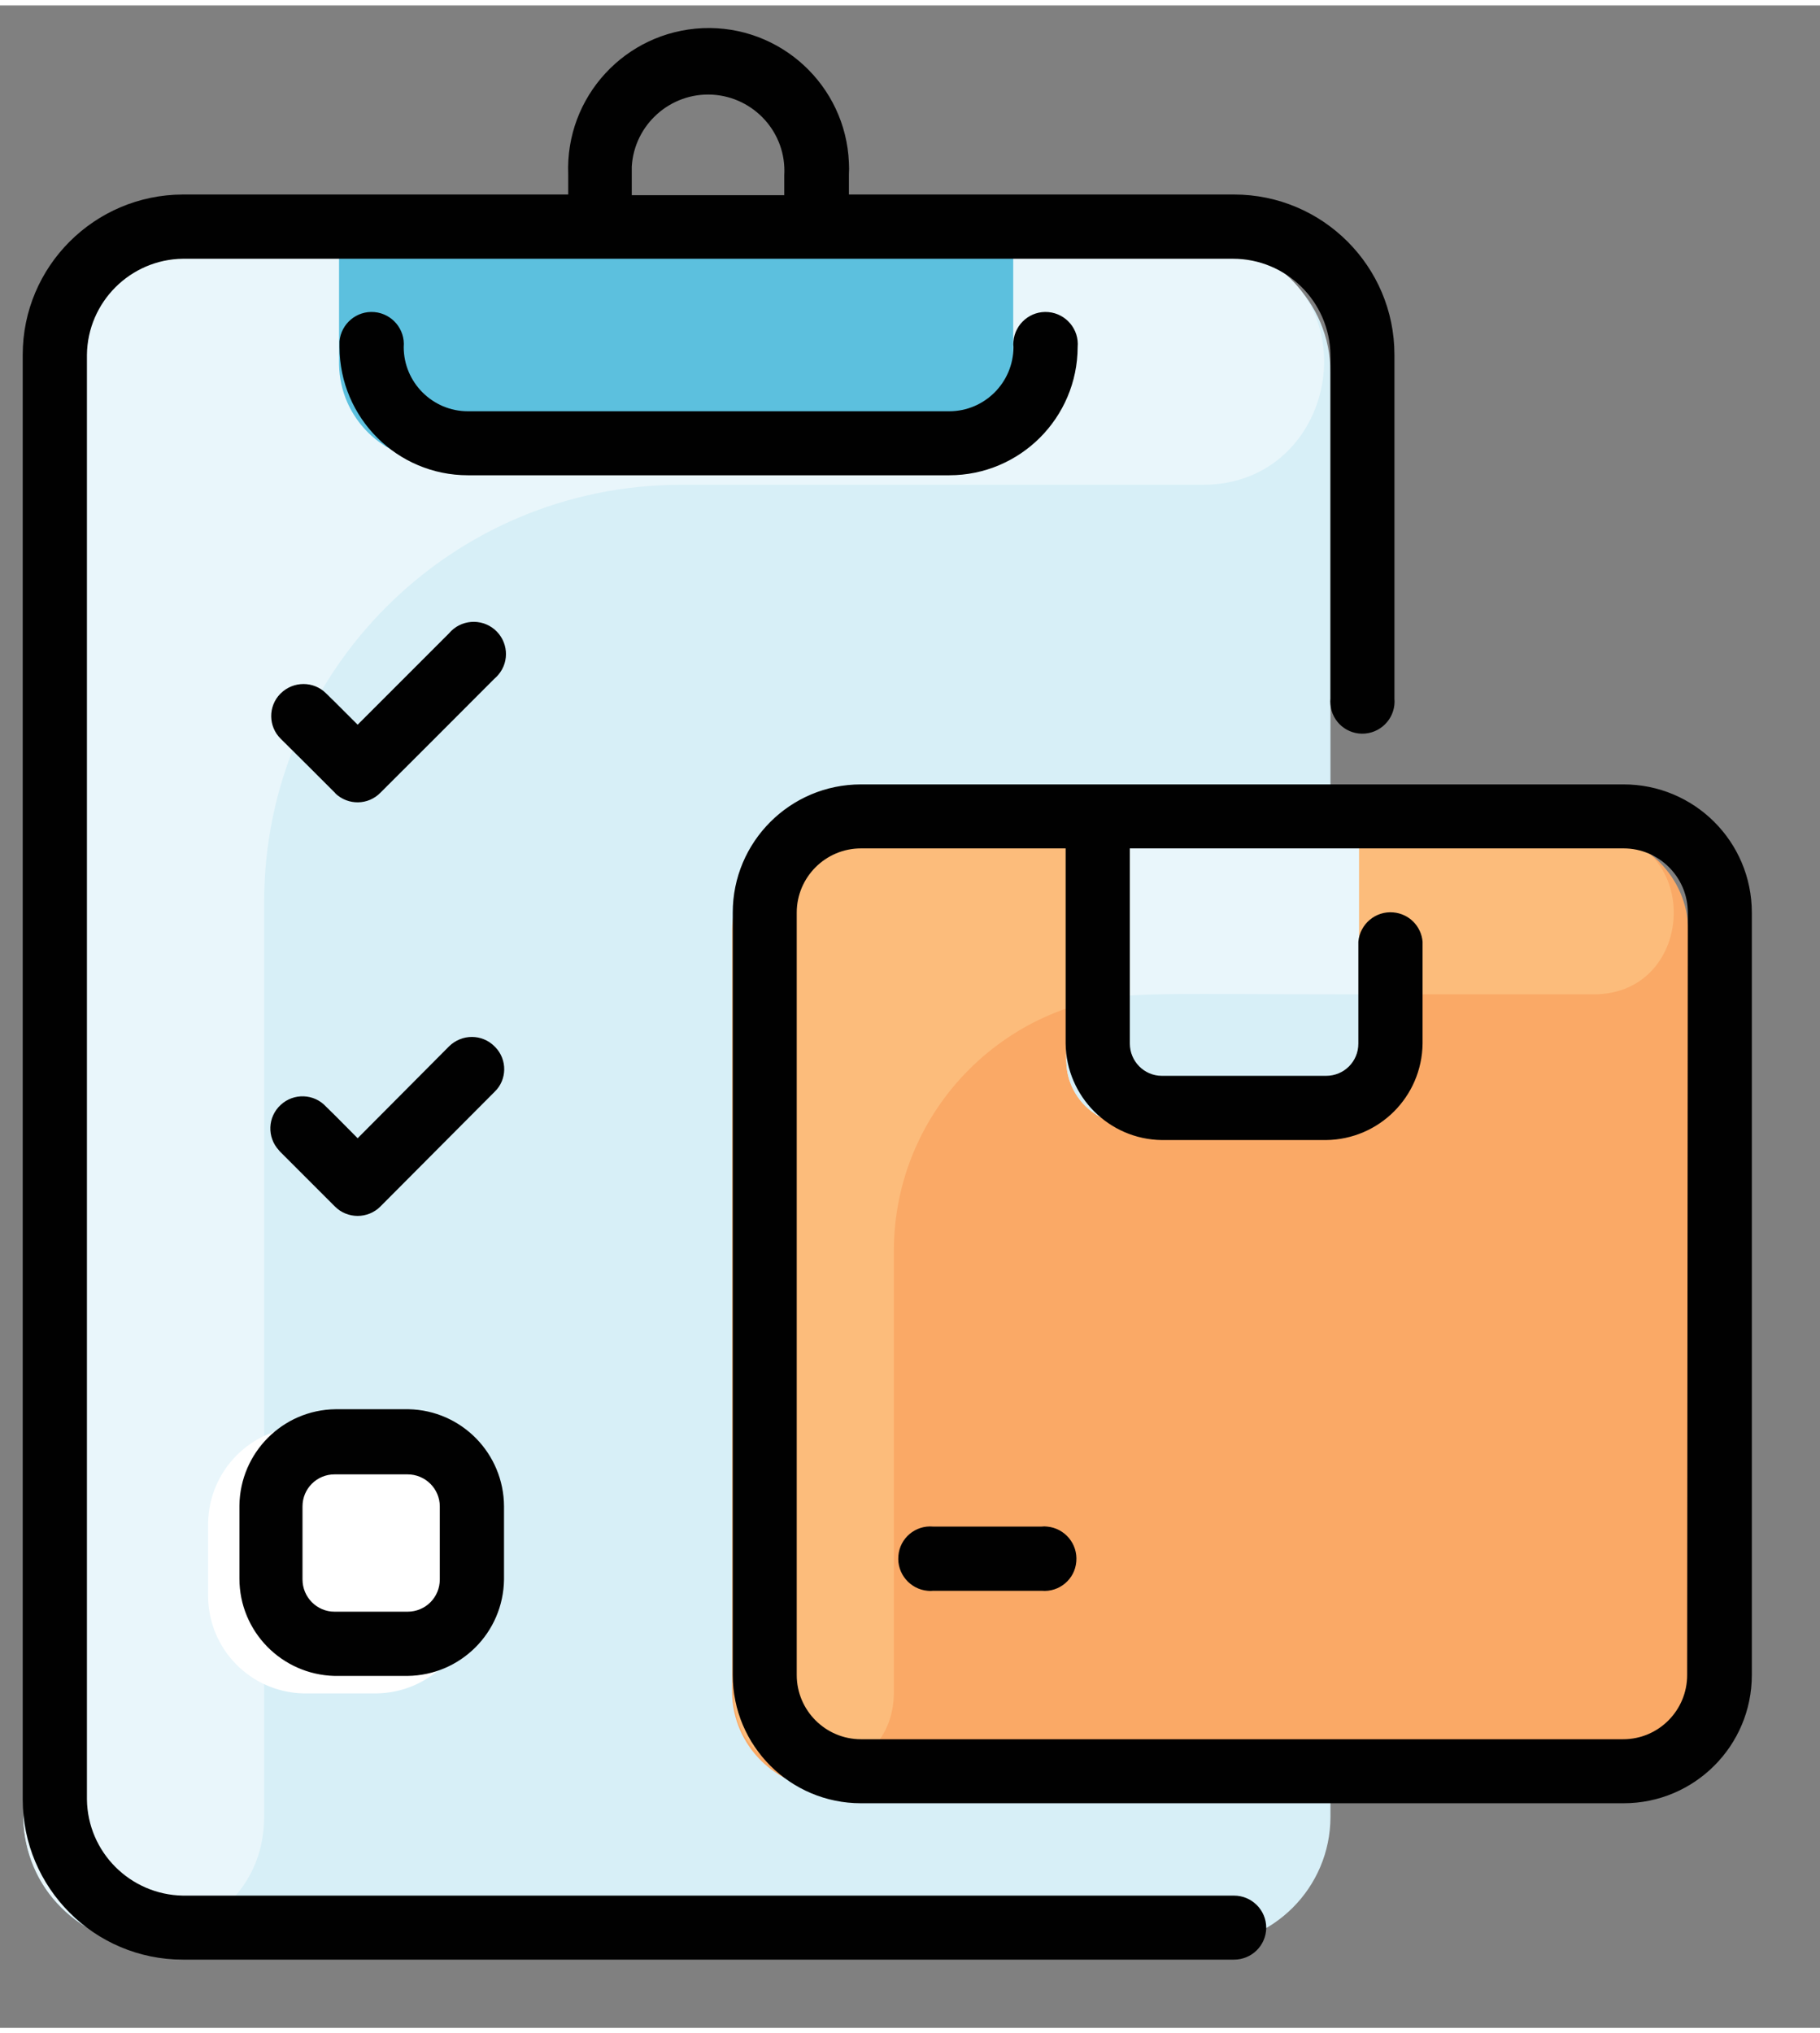 <?xml version="1.0" encoding="UTF-8" standalone="no"?>
<!DOCTYPE svg PUBLIC "-//W3C//DTD SVG 1.1//EN" "http://www.w3.org/Graphics/SVG/1.1/DTD/svg11.dtd">
<svg version="1.1" xmlns="http://www.w3.org/2000/svg" xmlns:xlink="http://www.w3.org/1999/xlink" preserveAspectRatio="xMidYMid meet" viewBox="91.139 402.338 80.205 89.107" width="76.2" height="85.11"><rect x="91.139" y="402.338" width="80.205" height="89.107" fill="#808080" stroke="none"/><defs><path d="M149.77 482.15C149.77 485.27 147.23 487.81 144.11 487.81C139.48 487.81 102.46 487.81 97.83 487.81C94.71 487.8 92.18 485.27 92.17 482.15C92.17 475.79 92.17 424.87 92.17 418.5C92.18 415.38 94.71 412.85 97.83 412.85C102.46 412.85 139.51 412.85 144.14 412.85C147.25 412.87 149.77 415.39 149.77 418.5C149.77 431.23 149.77 475.79 149.77 482.15Z" id="d1ZLKnoZ0K"></path><path d="M144.15 423.46C141.86 423.46 123.47 423.46 121.17 423.46C111.02 423.45 102.8 431.67 102.78 441.81C102.78 445.84 102.78 478.1 102.78 482.13C102.78 488.02 94.5 489.58 92.51 484.03C92.29 483.42 92.17 482.77 92.17 482.12C92.17 475.75 92.17 424.84 92.17 418.47C92.18 415.35 94.71 412.82 97.83 412.82C147.77 412.85 144.75 412.71 146.06 413.18C151.6 415.18 150.05 423.46 144.15 423.46Z" id="c1aSxfuQSR"></path><path d="M135.79 412.85C135.79 416.04 135.79 417.81 135.79 418.16C135.79 420.5 133.89 422.4 131.55 422.4C129.44 422.4 112.5 422.4 110.38 422.4C108.03 422.4 106.12 420.51 106.08 418.16C106.08 417.81 106.08 416.04 106.08 412.85L135.79 412.85Z" id="bzVG68u2"></path><path d="M165.54 476.67C165.51 479 163.62 480.89 161.29 480.92C157.93 480.92 131.06 480.92 127.7 480.92C125.35 480.92 123.43 479.02 123.4 476.67C123.4 473.31 123.4 446.44 123.4 443.08C123.43 440.73 125.35 438.83 127.7 438.83C131.06 438.83 157.93 438.83 161.29 438.83C163.62 438.86 165.51 440.75 165.54 443.08C165.54 449.8 165.54 473.31 165.54 476.67Z" id="bjLVDu7YB"></path><path d="M111.98 472.46C111.95 474.8 110.06 476.68 107.73 476.71C107.41 476.71 104.83 476.71 104.5 476.71C102.17 476.65 100.32 474.75 100.31 472.42C100.31 472.1 100.31 469.52 100.31 469.2C100.35 466.87 102.22 464.99 104.55 464.96C104.87 464.96 107.45 464.96 107.77 464.96C110.1 465.01 111.96 466.91 111.98 469.24C111.98 469.88 111.98 472.14 111.98 472.46Z" id="b4WB6RdGZ"></path><path d="M141.84 445.91C135.6 445.91 130.53 450.97 130.53 457.22C130.53 459.16 130.53 474.71 130.53 476.66C130.53 481.11 123.9 481.5 123.48 477.07C123.48 476.75 123.48 442.91 123.48 443.08C123.51 440.73 125.43 438.83 127.78 438.83C131.14 438.83 158.01 438.83 161.37 438.83C166.18 438.83 165.97 445.91 161.37 445.91C161.35 445.91 143.79 445.91 141.84 445.91Z" id="a1tibLfkkX"></path><path d="M151.03 438.83C151.03 444.83 151.03 448.16 151.03 448.82C151.03 450.38 149.77 451.65 148.21 451.65C147.48 451.65 141.69 451.65 140.96 451.65C139.4 451.65 138.13 450.38 138.13 448.82C138.13 448.16 138.13 444.83 138.13 438.83L151.03 438.83Z" id="a3N1d07dn0"></path><path d="M151.03 448.82C151.03 450.38 149.77 451.65 148.21 451.65C147.48 451.65 141.69 451.65 140.96 451.65C139.4 451.65 138.13 450.38 138.13 448.82C138.13 448.59 138.13 446.76 138.13 446.53C140.46 445.73 141.24 445.91 151.03 445.91C151.03 446.49 151.03 448.53 151.03 448.82Z" id="aptVzCeQ2"></path><path d="M107.9 437.03C107.36 437.58 106.48 437.59 105.92 437.06C105.92 437.05 105.91 437.04 105.9 437.03C105.66 436.79 103.75 434.88 103.51 434.65C102.96 434.11 102.95 433.22 103.49 432.67C103.5 432.66 103.51 432.65 103.51 432.65C104.07 432.1 104.96 432.1 105.51 432.65C105.61 432.74 106.07 433.2 106.9 434.03C109.32 431.61 110.66 430.27 110.93 430C111.44 429.4 112.33 429.33 112.93 429.83C113.53 430.34 113.61 431.23 113.1 431.83C113.05 431.89 112.99 431.95 112.93 432C111.93 433.01 108.4 436.53 107.9 437.03ZM110.93 448.2C110.66 448.47 109.32 449.82 106.9 452.25C106.07 451.41 105.61 450.95 105.51 450.86C104.98 450.28 104.08 450.25 103.51 450.78C102.93 451.31 102.9 452.21 103.43 452.78C103.45 452.81 103.48 452.84 103.51 452.87C103.75 453.11 105.66 455.02 105.9 455.26C106.45 455.81 107.35 455.81 107.9 455.26C108.4 454.75 112.43 450.72 112.93 450.21C113.49 449.68 113.5 448.79 112.97 448.24C112.95 448.23 112.94 448.21 112.93 448.2C112.38 447.65 111.49 447.65 110.93 448.2ZM145.52 488.44C140.89 488.44 103.83 488.44 99.2 488.44C95.3 488.44 92.14 485.28 92.14 481.38C92.14 475.02 92.14 424.1 92.14 417.73C92.14 413.84 95.3 410.68 99.2 410.67C100.33 410.67 105.99 410.67 116.18 410.67C116.18 410.14 116.18 409.85 116.18 409.79C116.04 406.37 118.69 403.49 122.11 403.34C125.53 403.2 128.41 405.86 128.55 409.27C128.56 409.44 128.56 409.62 128.55 409.79C128.55 409.85 128.55 410.14 128.55 410.67C138.73 410.67 144.39 410.67 145.52 410.67C149.42 410.67 152.59 413.83 152.59 417.73C152.59 419.25 152.59 431.37 152.59 432.88C152.66 433.66 152.08 434.35 151.3 434.42C150.52 434.49 149.83 433.91 149.77 433.13C149.76 433.05 149.76 432.96 149.77 432.88C149.77 431.37 149.77 419.25 149.77 417.73C149.73 415.38 147.82 413.5 145.47 413.5C140.84 413.5 103.83 413.5 99.2 413.5C96.88 413.53 95 415.41 94.97 417.73C94.97 424.1 94.97 475.02 94.97 481.38C95 483.71 96.88 485.58 99.2 485.62C103.83 485.62 140.89 485.62 145.52 485.62C146.3 485.62 146.94 486.25 146.94 487.04C146.94 487.04 146.94 487.04 146.94 487.04C146.93 487.82 146.3 488.44 145.52 488.44ZM118.98 410.7L125.7 410.7C125.7 410.17 125.7 409.88 125.7 409.82C125.81 407.97 124.39 406.38 122.53 406.27C120.68 406.17 119.09 407.59 118.98 409.44C118.98 409.57 118.98 409.69 118.98 409.82C118.98 409.94 118.98 410.23 118.98 410.7ZM137.34 415.85C136.56 415.78 135.87 416.36 135.8 417.14C135.79 417.23 135.79 417.31 135.8 417.39C135.8 418.95 134.53 420.22 132.97 420.22C130.85 420.22 113.88 420.22 111.76 420.22C110.2 420.22 108.93 418.95 108.93 417.39C108.93 417.39 108.93 417.39 108.93 417.39C109 416.61 108.42 415.92 107.64 415.85C106.86 415.78 106.17 416.36 106.1 417.14C106.1 417.23 106.1 417.31 106.1 417.39C106.11 420.51 108.64 423.04 111.76 423.04C113.88 423.04 130.85 423.04 132.97 423.04C136.09 423.04 138.62 420.51 138.63 417.39C138.7 416.61 138.12 415.92 137.34 415.85ZM113.35 471.69C113.32 474.03 111.44 475.91 109.1 475.94C108.78 475.94 106.2 475.94 105.88 475.94C103.55 475.88 101.69 473.98 101.69 471.65C101.69 471.33 101.69 468.75 101.69 468.43C101.72 466.1 103.6 464.22 105.92 464.19C106.24 464.19 108.82 464.19 109.15 464.19C111.48 464.24 113.34 466.14 113.35 468.47C113.35 469.11 113.35 471.37 113.35 471.69ZM110.52 468.47C110.52 467.69 109.88 467.06 109.1 467.06C108.78 467.06 106.2 467.06 105.88 467.06C105.1 467.06 104.47 467.69 104.47 468.47C104.47 468.47 104.47 468.47 104.47 468.47C104.47 468.79 104.47 471.37 104.47 471.69C104.47 472.47 105.1 473.11 105.88 473.11C106.2 473.11 108.78 473.11 109.1 473.11C109.89 473.11 110.52 472.48 110.52 471.69C110.52 471.05 110.52 469.11 110.52 468.47ZM132.26 469.36C131.48 469.29 130.79 469.87 130.73 470.65C130.66 471.43 131.24 472.12 132.02 472.19C132.1 472.2 132.18 472.2 132.26 472.19C132.74 472.19 136.56 472.19 137.04 472.19C137.82 472.26 138.51 471.68 138.57 470.9C138.64 470.12 138.06 469.43 137.28 469.36C137.2 469.35 137.12 469.35 137.04 469.36C136.08 469.36 132.74 469.36 132.26 469.36ZM168.34 475.9C168.34 479.02 165.81 481.55 162.69 481.55C159.33 481.55 132.44 481.55 129.08 481.55C125.96 481.55 123.43 479.02 123.43 475.9C123.43 472.54 123.43 445.67 123.43 442.31C123.43 439.19 125.96 436.66 129.08 436.66C132.44 436.66 159.31 436.66 162.67 436.66C165.8 436.65 168.34 439.18 168.34 442.31C168.34 442.31 168.34 442.31 168.34 442.31C168.34 449.03 168.34 472.54 168.34 475.9ZM165.52 442.31C165.52 440.75 164.25 439.48 162.69 439.48C161.24 439.48 153.98 439.48 140.93 439.48C140.93 444.64 140.93 447.51 140.93 448.08C140.93 448.86 141.56 449.5 142.34 449.5C143.06 449.5 148.86 449.5 149.58 449.5C150.37 449.5 151 448.87 151 448.08C151 447.64 151 444.04 151 443.59C151.07 442.81 151.76 442.23 152.54 442.3C153.23 442.36 153.77 442.9 153.83 443.59C153.83 444.04 153.83 447.64 153.83 448.08C153.8 450.42 151.92 452.3 149.58 452.33C148.86 452.33 143.06 452.33 142.34 452.33C140.01 452.3 138.13 450.41 138.1 448.08C138.1 447.51 138.1 444.64 138.1 439.48C132.69 439.48 129.68 439.48 129.08 439.48C127.52 439.48 126.25 440.75 126.25 442.31C126.25 445.67 126.25 472.54 126.25 475.9C126.25 477.46 127.52 478.73 129.08 478.73C132.44 478.73 159.31 478.73 162.67 478.73C164.23 478.73 165.49 477.46 165.49 475.9C165.5 469.18 165.51 449.03 165.52 442.31Z" id="ca5GTjHuB"></path></defs><g><g><use xlink:href="#d1ZLKnoZ0K" opacity="1" fill="#d7eff7" fill-opacity="1"></use><g><use xlink:href="#d1ZLKnoZ0K" opacity="1" fill-opacity="0" stroke="#000000" stroke-width="1" stroke-opacity="0"></use></g></g><g><use xlink:href="#c1aSxfuQSR" opacity="1" fill="#e9f6fb" fill-opacity="1"></use><g><use xlink:href="#c1aSxfuQSR" opacity="1" fill-opacity="0" stroke="#000000" stroke-width="1" stroke-opacity="0"></use></g></g><g><use xlink:href="#bzVG68u2" opacity="1" fill="#5cc0de" fill-opacity="1"></use><g><use xlink:href="#bzVG68u2" opacity="1" fill-opacity="0" stroke="#000000" stroke-width="1" stroke-opacity="0"></use></g></g><g><use xlink:href="#bjLVDu7YB" opacity="1" fill="#faa966" fill-opacity="1"></use><g><use xlink:href="#bjLVDu7YB" opacity="1" fill-opacity="0" stroke="#000000" stroke-width="1" stroke-opacity="0"></use></g></g><g><use xlink:href="#b4WB6RdGZ" opacity="1" fill="#ffffff" fill-opacity="1"></use><g><use xlink:href="#b4WB6RdGZ" opacity="1" fill-opacity="0" stroke="#000000" stroke-width="1" stroke-opacity="0"></use></g></g><g><use xlink:href="#a1tibLfkkX" opacity="1" fill="#fcbc7b" fill-opacity="1"></use><g><use xlink:href="#a1tibLfkkX" opacity="1" fill-opacity="0" stroke="#000000" stroke-width="1" stroke-opacity="0"></use></g></g><g><use xlink:href="#a3N1d07dn0" opacity="1" fill="#e9f6fb" fill-opacity="1"></use><g><use xlink:href="#a3N1d07dn0" opacity="1" fill-opacity="0" stroke="#000000" stroke-width="1" stroke-opacity="0"></use></g></g><g><use xlink:href="#aptVzCeQ2" opacity="1" fill="#d7eff7" fill-opacity="1"></use><g><use xlink:href="#aptVzCeQ2" opacity="1" fill-opacity="0" stroke="#000000" stroke-width="1" stroke-opacity="0"></use></g></g><g><use xlink:href="#ca5GTjHuB" opacity="1" fill="#010101" fill-opacity="1"></use><g><use xlink:href="#ca5GTjHuB" opacity="1" fill-opacity="0" stroke="#000000" stroke-width="1" stroke-opacity="0"></use></g></g></g></svg>